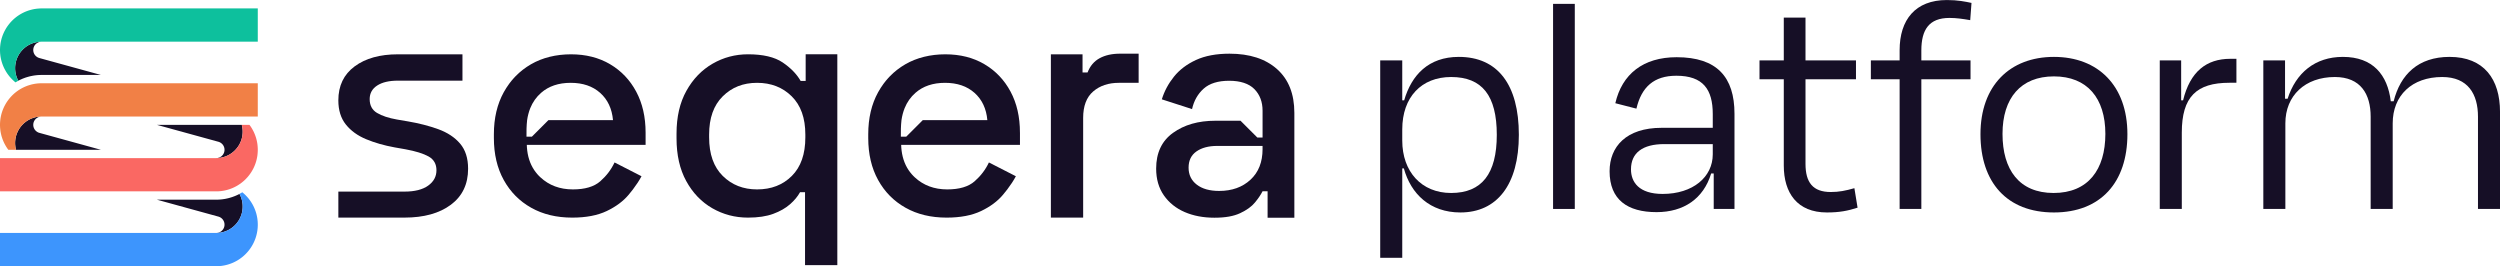 <svg xmlns="http://www.w3.org/2000/svg" fill="none" viewBox="0 7.13 155.17 16.52"><path d="M141.828 13.259H141.987C142.502 11.653 143.692 10.661 145.417 10.661C147.28 10.661 148.192 11.772 148.391 13.417H148.569C148.986 11.752 150.096 10.661 152.039 10.661C154.18 10.661 155.171 12.049 155.171 14.072V20.099H153.803V14.369C153.803 12.981 153.189 11.91 151.583 11.91C149.699 11.91 148.51 13.06 148.51 14.785V20.099H147.142V14.369C147.142 12.981 146.527 11.91 144.921 11.91C143.077 11.91 141.848 13.06 141.848 14.785V20.099H140.48V10.88H141.828V13.259Z" fill="#160F26"></path><path d="M135.38 13.358H135.499C135.936 11.573 136.947 10.78 138.434 10.78H138.81V12.267H138.374C136.332 12.267 135.42 13.14 135.42 15.36V20.099H134.052V10.88H135.38V13.358Z" fill="#160F26"></path><path d="M127.484 20.317C124.569 20.317 122.924 18.453 122.924 15.459C122.924 12.446 124.748 10.661 127.484 10.661C130.22 10.661 132.044 12.446 132.044 15.459C132.044 18.453 130.379 20.317 127.484 20.317ZM127.484 11.871C125.422 11.871 124.292 13.219 124.292 15.44C124.292 17.66 125.323 19.108 127.464 19.108C129.605 19.108 130.676 17.66 130.676 15.44C130.676 13.219 129.546 11.871 127.484 11.871Z" fill="#160F26"></path><path d="M119.254 10.265V10.88H122.307V12.049H119.254V20.099H117.906V12.049H116.121V10.88H117.906V10.245C117.906 8.362 118.877 7.132 120.84 7.132C121.514 7.132 121.99 7.231 122.367 7.311L122.287 8.381C121.831 8.302 121.435 8.243 120.999 8.243C119.73 8.243 119.254 8.976 119.254 10.265Z" fill="#160F26"></path><path d="M109.209 10.88H110.716V8.223H112.064V10.88H115.197V12.049H112.064V17.303C112.064 18.453 112.52 19.048 113.631 19.048C114.146 19.048 114.543 18.969 115.098 18.81L115.296 20.02C114.681 20.218 114.166 20.317 113.393 20.317C111.549 20.317 110.716 19.108 110.716 17.402V12.049H109.209V10.88Z" fill="#160F26"></path><path d="M102.818 20.297C101.014 20.297 99.904 19.524 99.904 17.759C99.904 16.233 100.935 15.063 103.135 15.063H106.308V14.21C106.308 12.684 105.713 11.831 104.047 11.831C102.659 11.831 101.886 12.525 101.569 13.873L100.26 13.536C100.677 11.732 101.985 10.681 104.067 10.681C106.565 10.681 107.656 11.911 107.656 14.191V20.099H106.367V17.898H106.208C105.733 19.464 104.503 20.297 102.818 20.297ZM106.308 16.074H103.294C101.966 16.074 101.232 16.609 101.232 17.64C101.232 18.433 101.728 19.167 103.195 19.167C105.078 19.167 106.308 18.116 106.308 16.709V16.074Z" fill="#160F26"></path><path d="M97.744 7.37V20.099H96.396V7.37H97.744Z" fill="#160F26"></path><path d="M94.272 15.499C94.272 18.612 92.903 20.317 90.643 20.317C88.76 20.317 87.57 19.167 87.134 17.581H87.035V23.132H85.667V10.88H87.035V13.358H87.154C87.61 11.791 88.661 10.661 90.544 10.661C92.963 10.661 94.272 12.386 94.272 15.499ZM87.035 15.856C87.035 17.779 88.224 19.108 90.068 19.108C91.972 19.108 92.903 17.918 92.903 15.499C92.903 13.06 91.991 11.91 90.068 11.91C88.224 11.91 87.035 13.159 87.035 15.162V15.856Z" fill="#160F26"></path><g clip-path="url(#clip0_2161_1432)"><g clip-path="url(#clip1_2161_1432)"><path d="M13.583 15.937L13.605 15.946L13.628 15.955L13.649 15.965L13.67 15.977L13.691 15.988L13.711 16.001L13.73 16.016L13.749 16.03L13.766 16.046L13.784 16.062L13.801 16.08L13.816 16.097L13.831 16.116L13.845 16.135L13.858 16.156L13.87 16.176L13.881 16.197L13.891 16.218L13.9 16.24L13.909 16.263L13.915 16.286L13.922 16.308L13.926 16.332L13.931 16.355L13.933 16.38L13.934 16.403L13.935 16.427L13.934 16.451L13.933 16.474L13.931 16.498L13.926 16.522L13.922 16.545L13.915 16.569L13.909 16.591L13.9 16.614L13.891 16.636L13.881 16.657L13.87 16.678L13.858 16.698L13.845 16.719L13.831 16.738L13.816 16.756L13.801 16.775L13.784 16.791L13.766 16.809L13.749 16.825L13.73 16.839L13.711 16.852L13.691 16.866L13.67 16.878L13.649 16.889L13.628 16.899L13.605 16.908L13.583 16.916L13.561 16.924L13.538 16.929L13.514 16.935L13.49 16.938L13.467 16.94L13.443 16.943H13.439L13.463 16.942L13.507 16.94L13.55 16.938L13.594 16.934L13.637 16.928L13.68 16.922L13.723 16.915L13.766 16.906L13.808 16.896L13.851 16.885L13.893 16.873L13.935 16.86L13.976 16.846L14.017 16.83L14.057 16.814L14.098 16.796L14.137 16.778L14.177 16.758L14.215 16.738L14.253 16.716L14.29 16.693L14.327 16.67L14.363 16.645L14.399 16.619L14.433 16.592L14.467 16.565L14.501 16.537L14.533 16.507L14.565 16.478L14.596 16.446L14.626 16.415L14.655 16.382L14.683 16.349L14.71 16.315L14.737 16.28L14.763 16.245L14.787 16.209L14.812 16.172L14.834 16.135L14.856 16.096L14.877 16.058L14.896 16.02L14.915 15.98L14.932 15.94L14.949 15.899L14.964 15.858L14.979 15.817L14.992 15.775L15.004 15.733L15.015 15.691L15.024 15.648L15.033 15.605L15.041 15.562L15.047 15.519L15.052 15.476L15.056 15.432L15.059 15.388L15.061 15.344L15.061 15.301L15.061 15.257L15.059 15.213L15.056 15.17L15.052 15.126L15.047 15.083L15.041 15.04L15.033 14.996L15.024 14.954L15.015 14.911L15.006 14.879H13.45L13.419 14.879H9.738L13.556 15.929L13.583 15.937Z" fill="#160F26"></path><path d="M15.997 16.318L15.994 16.263L15.99 16.208L15.985 16.153L15.979 16.099L15.972 16.045L15.963 15.991L15.953 15.937L15.942 15.883L15.93 15.83L15.917 15.777L15.903 15.724L15.887 15.671L15.87 15.62L15.853 15.567L15.834 15.516L15.814 15.465L15.793 15.414L15.771 15.364L15.748 15.314L15.724 15.265L15.698 15.217L15.672 15.168L15.645 15.121L15.617 15.074L15.588 15.028L15.557 14.982L15.526 14.937L15.494 14.893L15.483 14.879H15.006L15.015 14.911L15.024 14.954L15.033 14.996L15.041 15.04L15.047 15.083L15.052 15.126L15.056 15.17L15.059 15.213L15.061 15.257L15.061 15.301L15.061 15.344L15.059 15.388L15.056 15.432L15.052 15.476L15.047 15.519L15.041 15.562L15.033 15.605L15.024 15.648L15.015 15.691L15.004 15.733L14.992 15.775L14.979 15.817L14.964 15.858L14.949 15.899L14.932 15.94L14.915 15.98L14.896 16.02L14.877 16.058L14.856 16.096L14.834 16.135L14.812 16.172L14.787 16.209L14.763 16.245L14.738 16.28L14.711 16.315L14.683 16.349L14.655 16.382L14.626 16.415L14.596 16.446L14.565 16.478L14.533 16.507L14.501 16.537L14.467 16.565L14.433 16.592L14.399 16.619L14.363 16.645L14.327 16.67L14.29 16.693L14.253 16.716L14.215 16.738L14.177 16.758L14.138 16.778L14.098 16.796L14.057 16.814L14.017 16.83L13.976 16.846L13.935 16.86L13.894 16.873L13.851 16.885L13.809 16.896L13.766 16.906L13.723 16.915L13.68 16.922L13.637 16.928L13.594 16.934L13.55 16.938L13.507 16.94L13.463 16.942L13.419 16.943H0V19.007H13.419L13.474 19.007L13.529 19.006L13.584 19.002L13.638 18.998L13.693 18.993L13.747 18.987L13.801 18.979L13.855 18.97L13.909 18.961L13.963 18.949L14.017 18.937L14.069 18.924L14.122 18.91L14.175 18.894L14.227 18.878L14.279 18.86L14.33 18.841L14.382 18.821L14.432 18.801L14.482 18.779L14.532 18.755L14.581 18.731L14.63 18.706L14.678 18.68L14.725 18.653L14.773 18.624L14.818 18.595L14.864 18.565L14.91 18.534L14.954 18.502L14.997 18.469L15.04 18.435L15.083 18.399L15.125 18.364L15.165 18.328L15.205 18.29L15.244 18.252L15.282 18.213L15.319 18.172L15.357 18.132L15.392 18.09L15.427 18.048L15.461 18.005L15.494 17.961L15.526 17.917L15.557 17.872L15.588 17.826L15.617 17.78L15.645 17.733L15.672 17.685L15.698 17.637L15.724 17.589L15.748 17.539L15.771 17.49L15.793 17.44L15.814 17.389L15.834 17.338L15.853 17.287L15.87 17.235L15.887 17.183L15.903 17.13L15.917 17.077L15.93 17.024L15.942 16.971L15.953 16.917L15.963 16.864L15.972 16.809L15.979 16.755L15.985 16.7L15.99 16.646L15.994 16.591L15.997 16.537L15.999 16.482L16 16.427L15.999 16.372L15.997 16.318Z" fill="#FA6863"></path><path d="M2.417 15.368L2.394 15.36L2.372 15.351L2.351 15.341L2.329 15.329L2.309 15.317L2.289 15.304L2.27 15.29L2.251 15.275L2.233 15.259L2.216 15.243L2.199 15.226L2.184 15.208L2.168 15.189L2.155 15.17L2.141 15.15L2.13 15.13L2.119 15.108L2.108 15.086L2.1 15.065L2.091 15.043L2.084 15.019L2.078 14.997L2.073 14.973L2.069 14.95L2.067 14.926L2.065 14.903L2.065 14.879L2.065 14.855L2.067 14.831L2.069 14.807L2.073 14.784L2.078 14.76L2.084 14.737L2.091 14.715L2.1 14.692L2.108 14.67L2.119 14.648L2.13 14.628L2.141 14.607L2.155 14.587L2.168 14.568L2.184 14.549L2.199 14.531L2.216 14.514L2.233 14.497L2.251 14.481L2.27 14.467L2.289 14.453L2.309 14.44L2.329 14.427L2.351 14.416L2.372 14.407L2.394 14.397L2.417 14.389L2.439 14.382L2.462 14.376L2.485 14.371L2.51 14.368L2.533 14.365L2.556 14.363H2.561H2.536L2.493 14.365L2.449 14.368L2.406 14.372L2.363 14.377L2.319 14.383L2.276 14.391L2.234 14.399L2.191 14.409L2.149 14.42L2.106 14.432L2.065 14.446L2.024 14.46L1.982 14.475L1.942 14.491L1.902 14.509L1.862 14.528L1.823 14.548L1.784 14.568L1.747 14.589L1.71 14.612L1.673 14.636L1.636 14.66L1.601 14.687L1.566 14.713L1.533 14.74L1.499 14.768L1.467 14.798L1.435 14.828L1.404 14.859L1.374 14.891L1.345 14.923L1.316 14.956L1.289 14.991L1.262 15.025L1.237 15.06L1.212 15.097L1.188 15.133L1.166 15.171L1.144 15.209L1.123 15.248L1.104 15.286L1.085 15.326L1.068 15.366L1.051 15.406L1.036 15.447L1.021 15.489L1.008 15.531L0.996 15.573L0.985 15.614L0.976 15.657L0.967 15.7L0.959 15.744L0.953 15.787L0.948 15.83L0.944 15.873L0.94 15.917L0.939 15.961L0.938 16.004L0.939 16.048L0.94 16.092L0.944 16.135L0.948 16.179L0.953 16.222L0.959 16.266L0.967 16.309L0.976 16.352L0.985 16.394L0.994 16.427H2.55L2.581 16.427H6.262L2.444 15.376L2.417 15.368Z" fill="#160F26"></path><path d="M0.003 14.988L0.005 15.043L0.01 15.097L0.015 15.152L0.021 15.206L0.028 15.261L0.037 15.314L0.047 15.369L0.058 15.422L0.07 15.476L0.083 15.529L0.097 15.582L0.113 15.634L0.13 15.686L0.147 15.738L0.166 15.79L0.186 15.84L0.207 15.892L0.229 15.941L0.252 15.991L0.276 16.04L0.302 16.089L0.328 16.137L0.355 16.185L0.383 16.231L0.412 16.277L0.442 16.323L0.474 16.369L0.506 16.413L0.517 16.427H0.994L0.985 16.394L0.976 16.352L0.967 16.309L0.959 16.266L0.953 16.222L0.948 16.179L0.944 16.135L0.94 16.092L0.939 16.048L0.939 16.004L0.939 15.961L0.94 15.917L0.944 15.873L0.948 15.83L0.953 15.787L0.959 15.744L0.967 15.7L0.976 15.657L0.985 15.614L0.996 15.573L1.008 15.531L1.021 15.489L1.036 15.447L1.051 15.406L1.068 15.366L1.085 15.326L1.104 15.286L1.123 15.248L1.144 15.209L1.166 15.171L1.188 15.133L1.212 15.097L1.237 15.06L1.262 15.025L1.289 14.991L1.316 14.956L1.345 14.923L1.374 14.891L1.404 14.859L1.435 14.828L1.467 14.798L1.499 14.768L1.533 14.74L1.566 14.713L1.601 14.687L1.636 14.66L1.673 14.636L1.71 14.612L1.747 14.589L1.784 14.568L1.823 14.548L1.862 14.528L1.902 14.509L1.942 14.491L1.982 14.475L2.024 14.46L2.065 14.446L2.106 14.432L2.149 14.42L2.191 14.409L2.234 14.399L2.276 14.391L2.32 14.383L2.363 14.377L2.406 14.372L2.45 14.368L2.493 14.365L2.537 14.363L2.581 14.362H16V12.298H2.581L2.526 12.299L2.471 12.3L2.416 12.303L2.362 12.307L2.307 12.312L2.253 12.319L2.199 12.326L2.145 12.335L2.091 12.345L2.037 12.356L1.983 12.368L1.93 12.381L1.878 12.396L1.825 12.412L1.773 12.428L1.721 12.445L1.67 12.464L1.619 12.484L1.568 12.505L1.518 12.527L1.468 12.55L1.419 12.575L1.37 12.599L1.322 12.626L1.275 12.653L1.227 12.681L1.181 12.71L1.135 12.74L1.09 12.772L1.046 12.804L1.002 12.836L0.96 12.87L0.917 12.905L0.875 12.941L0.835 12.978L0.795 13.016L0.756 13.053L0.718 13.093L0.68 13.133L0.643 13.174L0.608 13.215L0.573 13.258L0.539 13.3L0.506 13.344L0.474 13.389L0.442 13.434L0.412 13.479L0.383 13.526L0.355 13.573L0.328 13.62L0.302 13.668L0.276 13.716L0.252 13.766L0.229 13.816L0.207 13.866L0.186 13.916L0.166 13.967L0.147 14.018L0.13 14.07L0.113 14.123L0.097 14.175L0.083 14.228L0.07 14.281L0.058 14.335L0.047 14.388L0.037 14.442L0.028 14.496L0.021 14.551L0.015 14.605L0.01 14.66L0.005 14.714L0.003 14.768L0 14.823V14.879V14.934L0.003 14.988Z" fill="#F18046"></path><path d="M2.417 10.724L2.394 10.715L2.372 10.705L2.35 10.696L2.33 10.684L2.309 10.673L2.289 10.66L2.27 10.645L2.25 10.631L2.232 10.615L2.215 10.599L2.199 10.581L2.184 10.564L2.168 10.545L2.154 10.525L2.141 10.505L2.129 10.485L2.118 10.463L2.108 10.442L2.099 10.421L2.091 10.398L2.084 10.375L2.078 10.353L2.073 10.328L2.069 10.305L2.066 10.281L2.065 10.257L2.065 10.233L2.065 10.209L2.066 10.186L2.069 10.163L2.073 10.139L2.078 10.116L2.084 10.092L2.091 10.069L2.099 10.047L2.108 10.025L2.118 10.004L2.129 9.982L2.141 9.962L2.154 9.942L2.168 9.923L2.184 9.905L2.199 9.886L2.215 9.868L2.232 9.852L2.25 9.836L2.27 9.822L2.289 9.809L2.309 9.795L2.33 9.783L2.35 9.772L2.372 9.761L2.394 9.752L2.417 9.745L2.439 9.737L2.462 9.731L2.486 9.726L2.509 9.722L2.533 9.72L2.557 9.718H2.565H2.536L2.493 9.72L2.449 9.723L2.406 9.727L2.363 9.733L2.319 9.739L2.276 9.746L2.234 9.755L2.191 9.765L2.149 9.775L2.106 9.788L2.065 9.801L2.024 9.815L1.982 9.831L1.942 9.847L1.902 9.864L1.862 9.883L1.823 9.903L1.784 9.923L1.747 9.944L1.709 9.967L1.673 9.991L1.636 10.015L1.601 10.042L1.566 10.068L1.532 10.095L1.499 10.124L1.467 10.153L1.435 10.183L1.404 10.214L1.374 10.246L1.345 10.278L1.316 10.312L1.289 10.346L1.262 10.381L1.237 10.416L1.212 10.452L1.188 10.488L1.166 10.526L1.144 10.564L1.123 10.603L1.104 10.641L1.085 10.681L1.068 10.721L1.051 10.762L1.036 10.803L1.021 10.844L1.008 10.886L0.996 10.928L0.985 10.97L0.975 11.012L0.967 11.055L0.959 11.099L0.953 11.142L0.947 11.185L0.944 11.228L0.94 11.272L0.939 11.316L0.938 11.36L0.939 11.403L0.94 11.448L0.944 11.491L0.947 11.535L0.953 11.578L0.959 11.621L0.967 11.665L0.975 11.707L0.985 11.75L0.996 11.792L1.008 11.834L1.021 11.876L1.036 11.917L1.051 11.958L1.068 11.998L1.085 12.038L1.104 12.078L1.123 12.117L1.136 12.139L1.137 12.139L1.191 12.111L1.245 12.085L1.299 12.059L1.354 12.036L1.409 12.011L1.465 11.99L1.521 11.969L1.578 11.948L1.635 11.93L1.693 11.912L1.75 11.896L1.808 11.88L1.866 11.865L1.925 11.852L1.984 11.841L2.042 11.829L2.102 11.819L2.161 11.81L2.221 11.803L2.281 11.796L2.341 11.791L2.401 11.787L2.46 11.784L2.521 11.783L2.581 11.782H6.262L2.443 10.732L2.417 10.724Z" fill="#160F26"></path><path d="M13.419 21.589H13.463L13.507 21.586L13.55 21.584L13.594 21.58L13.637 21.574L13.681 21.568L13.724 21.561L13.767 21.552L13.809 21.542L13.852 21.531L13.893 21.519L13.935 21.506L13.977 21.492L14.018 21.476L14.057 21.46L14.098 21.442L14.137 21.424L14.177 21.404L14.216 21.384L14.253 21.362L14.29 21.339L14.327 21.315L14.364 21.291L14.399 21.265L14.434 21.238L14.468 21.211L14.501 21.183L14.533 21.153L14.565 21.124L14.596 21.092L14.626 21.061L14.655 21.028L14.684 20.995L14.711 20.961L14.738 20.926L14.763 20.891L14.788 20.855L14.812 20.818L14.834 20.781L14.856 20.742L14.877 20.704L14.897 20.665L14.915 20.626L14.932 20.585L14.949 20.545L14.964 20.504L14.979 20.463L14.992 20.421L15.004 20.379L15.015 20.337L15.025 20.294L15.033 20.251L15.041 20.208L15.047 20.165L15.052 20.121L15.057 20.078L15.059 20.034L15.061 19.99V19.947V19.903L15.059 19.859L15.057 19.816L15.052 19.772L15.047 19.729L15.041 19.686L15.033 19.642L15.025 19.6L15.015 19.557L15.004 19.515L14.992 19.473L14.979 19.431L14.964 19.39L14.949 19.349L14.932 19.309L14.915 19.268L14.897 19.229L14.877 19.19L14.864 19.166L14.863 19.167L14.809 19.194L14.755 19.221L14.701 19.246L14.646 19.27L14.59 19.294L14.534 19.316L14.479 19.336L14.422 19.357L14.364 19.376L14.307 19.393L14.25 19.41L14.191 19.426L14.134 19.44L14.075 19.453L14.016 19.466L13.957 19.477L13.898 19.486L13.838 19.495L13.779 19.503L13.719 19.509L13.659 19.514L13.599 19.518L13.539 19.521L13.479 19.523L13.419 19.524H9.738L13.556 20.574L13.583 20.582L13.605 20.591L13.628 20.6L13.649 20.61L13.67 20.621L13.691 20.634L13.711 20.646L13.73 20.66L13.749 20.675L13.766 20.691L13.784 20.707L13.801 20.724L13.816 20.742L13.831 20.762L13.845 20.781L13.858 20.801L13.87 20.82L13.881 20.842L13.891 20.864L13.9 20.885L13.909 20.907L13.915 20.931L13.922 20.953L13.926 20.977L13.931 21L13.933 21.024L13.934 21.048L13.935 21.072L13.934 21.096L13.933 21.12L13.931 21.143L13.926 21.167L13.922 21.19L13.915 21.213L13.909 21.236L13.9 21.259L13.891 21.28L13.881 21.302L13.87 21.323L13.858 21.344L13.845 21.364L13.831 21.383L13.816 21.401L13.801 21.419L13.784 21.437L13.766 21.453L13.749 21.469L13.73 21.483L13.711 21.497L13.691 21.511L13.67 21.523L13.649 21.534L13.628 21.544L13.605 21.553L13.583 21.561L13.561 21.569L13.538 21.574L13.514 21.579L13.49 21.583L13.467 21.585L13.443 21.588L13.419 21.588" fill="#160F26"></path><path d="M15.997 20.963L15.995 20.909L15.991 20.854L15.985 20.799L15.979 20.745L15.972 20.691L15.963 20.637L15.953 20.583L15.942 20.529L15.93 20.476L15.917 20.423L15.903 20.37L15.887 20.317L15.871 20.266L15.853 20.213L15.834 20.162L15.814 20.111L15.793 20.06L15.771 20.01L15.748 19.96L15.724 19.911L15.698 19.863L15.673 19.814L15.645 19.767L15.617 19.72L15.588 19.674L15.558 19.628L15.526 19.583L15.494 19.539L15.461 19.494L15.428 19.452L15.392 19.409L15.357 19.368L15.32 19.327L15.282 19.288L15.245 19.248L15.205 19.21L15.165 19.172L15.125 19.136L15.083 19.1L15.041 19.065L15.038 19.063L14.978 19.1L14.925 19.13L14.87 19.16L14.863 19.164L14.877 19.19L14.897 19.229L14.915 19.268L14.932 19.309L14.949 19.349L14.964 19.39L14.979 19.431L14.992 19.473L15.004 19.515L15.015 19.557L15.025 19.6L15.033 19.642L15.041 19.686L15.047 19.729L15.053 19.772L15.057 19.816L15.059 19.859L15.061 19.903V19.947V19.99L15.059 20.034L15.057 20.078L15.053 20.121L15.047 20.165L15.041 20.208L15.033 20.251L15.025 20.294L15.015 20.337L15.004 20.379L14.992 20.421L14.979 20.463L14.964 20.504L14.949 20.545L14.932 20.585L14.915 20.626L14.897 20.665L14.877 20.704L14.856 20.742L14.834 20.781L14.812 20.818L14.788 20.855L14.763 20.891L14.738 20.926L14.711 20.961L14.684 20.995L14.655 21.028L14.626 21.061L14.596 21.092L14.565 21.124L14.533 21.153L14.501 21.183L14.468 21.211L14.434 21.238L14.399 21.265L14.364 21.291L14.327 21.315L14.291 21.339L14.254 21.362L14.216 21.384L14.177 21.404L14.138 21.424L14.098 21.442L14.057 21.46L14.018 21.476L13.977 21.492L13.935 21.506L13.894 21.519L13.852 21.531L13.809 21.542L13.767 21.552L13.724 21.561L13.681 21.568L13.637 21.574L13.594 21.58L13.55 21.584L13.507 21.586L13.463 21.589H13.419H0V23.654H13.419L13.474 23.653L13.529 23.651L13.584 23.648L13.638 23.644L13.693 23.639L13.748 23.633L13.802 23.625L13.856 23.616L13.91 23.607L13.963 23.595L14.017 23.583L14.07 23.57L14.122 23.556L14.175 23.54L14.227 23.524L14.279 23.506L14.331 23.487L14.382 23.467L14.433 23.447L14.483 23.425L14.533 23.401L14.581 23.377L14.63 23.352L14.678 23.326L14.726 23.299L14.773 23.271L14.819 23.241L14.865 23.211L14.91 23.18L14.954 23.147L14.998 23.115L15.041 23.081L15.083 23.046L15.125 23.01L15.165 22.974L15.205 22.936L15.245 22.898L15.282 22.859L15.32 22.818L15.357 22.778L15.392 22.736L15.428 22.694L15.461 22.651L15.494 22.608L15.526 22.563L15.558 22.518L15.588 22.472L15.617 22.426L15.645 22.379L15.673 22.331L15.698 22.283L15.724 22.235L15.748 22.185L15.771 22.136L15.793 22.086L15.814 22.035L15.834 21.985L15.853 21.933L15.871 21.881L15.887 21.828L15.903 21.776L15.917 21.723L15.93 21.67L15.942 21.616L15.953 21.563L15.963 21.509L15.972 21.455L15.979 21.401L15.985 21.346L15.991 21.292L15.995 21.237L15.997 21.183L16 21.128V21.073V21.018L15.997 20.963Z" fill="#3D95FD"></path><path d="M0.003 10.343L0.005 10.398L0.009 10.453L0.015 10.508L0.021 10.562L0.028 10.616L0.037 10.67L0.047 10.724L0.058 10.778L0.07 10.831L0.083 10.884L0.097 10.936L0.113 10.989L0.13 11.041L0.147 11.093L0.166 11.145L0.186 11.196L0.207 11.247L0.229 11.297L0.252 11.347L0.276 11.395L0.302 11.444L0.328 11.492L0.355 11.54L0.383 11.587L0.412 11.633L0.442 11.679L0.474 11.724L0.506 11.768L0.539 11.812L0.573 11.855L0.608 11.898L0.643 11.938L0.68 11.979L0.718 12.019L0.756 12.058L0.795 12.097L0.835 12.134L0.875 12.171L0.917 12.207L0.96 12.241L0.962 12.243L1.022 12.207L1.075 12.177L1.13 12.146L1.138 12.143L1.123 12.117L1.104 12.078L1.085 12.038L1.068 11.998L1.051 11.958L1.036 11.917L1.021 11.876L1.008 11.834L0.996 11.792L0.985 11.75L0.975 11.707L0.967 11.665L0.959 11.621L0.953 11.578L0.948 11.535L0.944 11.491L0.94 11.448L0.939 11.403L0.939 11.36L0.939 11.316L0.94 11.272L0.944 11.228L0.948 11.185L0.953 11.142L0.959 11.099L0.967 11.055L0.975 11.012L0.985 10.97L0.996 10.928L1.008 10.886L1.021 10.844L1.036 10.803L1.051 10.762L1.068 10.721L1.085 10.681L1.104 10.641L1.123 10.603L1.144 10.564L1.166 10.526L1.188 10.488L1.212 10.452L1.237 10.416L1.262 10.381L1.289 10.346L1.316 10.312L1.345 10.278L1.374 10.246L1.404 10.214L1.435 10.183L1.467 10.153L1.499 10.124L1.532 10.095L1.566 10.068L1.601 10.042L1.636 10.015L1.673 9.991L1.709 9.967L1.747 9.944L1.784 9.923L1.823 9.903L1.862 9.883L1.902 9.864L1.942 9.847L1.982 9.831L2.024 9.815L2.065 9.801L2.106 9.788L2.149 9.776L2.191 9.765L2.234 9.755L2.276 9.746L2.32 9.739L2.363 9.733L2.406 9.727L2.45 9.723L2.493 9.72L2.537 9.718H2.581H16V7.653H2.581H2.526L2.471 7.655L2.416 7.659L2.362 7.663L2.307 7.668L2.252 7.674L2.199 7.682L2.144 7.69L2.09 7.7L2.037 7.711L1.983 7.724L1.93 7.737L1.878 7.751L1.825 7.767L1.773 7.783L1.721 7.801L1.67 7.819L1.618 7.84L1.568 7.86L1.518 7.882L1.468 7.906L1.419 7.929L1.37 7.955L1.322 7.981L1.275 8.008L1.227 8.036L1.181 8.066L1.135 8.096L1.09 8.127L1.046 8.159L1.002 8.192L0.96 8.226L0.917 8.261L0.875 8.297L0.835 8.333L0.795 8.371L0.756 8.409L0.718 8.448L0.68 8.488L0.643 8.529L0.608 8.57L0.573 8.613L0.539 8.656L0.506 8.699L0.474 8.744L0.442 8.789L0.412 8.834L0.383 8.881L0.355 8.928L0.328 8.976L0.302 9.024L0.276 9.072L0.252 9.121L0.229 9.171L0.207 9.221L0.186 9.272L0.166 9.322L0.147 9.374L0.13 9.426L0.113 9.478L0.097 9.53L0.083 9.584L0.07 9.637L0.058 9.69L0.047 9.744L0.037 9.797L0.028 9.852L0.021 9.906L0.015 9.96L0.009 10.015L0.005 10.07L0.003 10.124L0 10.179V10.234V10.289L0.003 10.343Z" fill="#0DC09D"></path></g><path d="M25.105 20.637H21.001V19.022H25.105C25.741 19.022 26.23 18.899 26.574 18.652C26.918 18.406 27.09 18.088 27.09 17.699C27.09 17.31 26.927 17.024 26.603 16.843C26.279 16.661 25.799 16.512 25.163 16.395L24.502 16.279C23.853 16.162 23.263 15.993 22.732 15.773C22.2 15.553 21.778 15.248 21.467 14.859C21.156 14.47 21 13.97 21 13.361C21 12.453 21.337 11.749 22.012 11.25C22.686 10.751 23.581 10.501 24.696 10.501H28.704V12.136H24.696C24.152 12.136 23.724 12.236 23.413 12.437C23.102 12.638 22.945 12.92 22.945 13.283C22.945 13.672 23.098 13.958 23.402 14.139C23.707 14.321 24.119 14.457 24.637 14.548L25.318 14.664C26.006 14.781 26.635 14.943 27.206 15.15C27.776 15.358 28.227 15.656 28.558 16.045C28.889 16.434 29.054 16.953 29.054 17.602C29.054 18.561 28.697 19.307 27.984 19.839C27.27 20.37 26.311 20.636 25.105 20.636L25.105 20.637Z" fill="#160F26"></path><path d="M49.967 23.588V19.061H49.656C49.513 19.321 49.306 19.571 49.033 19.81C48.76 20.05 48.413 20.248 47.992 20.403C47.571 20.559 47.049 20.637 46.426 20.637C45.622 20.637 44.883 20.442 44.208 20.053C43.534 19.664 42.996 19.103 42.594 18.37C42.192 17.637 41.991 16.752 41.991 15.714V15.422C41.991 14.385 42.195 13.5 42.604 12.767C43.012 12.034 43.554 11.473 44.228 11.084C44.903 10.694 45.636 10.5 46.426 10.5C47.36 10.5 48.077 10.669 48.576 11.005C49.075 11.343 49.448 11.725 49.695 12.154H50.006V10.5H51.971V23.587H49.967L49.967 23.588ZM46.99 18.886C47.872 18.886 48.592 18.607 49.149 18.049C49.707 17.492 49.986 16.694 49.986 15.657V15.481C49.986 14.457 49.704 13.666 49.14 13.108C48.575 12.55 47.859 12.271 46.99 12.271C46.122 12.271 45.424 12.55 44.86 13.108C44.295 13.666 44.014 14.457 44.014 15.481V15.657C44.014 16.695 44.296 17.492 44.86 18.049C45.424 18.608 46.134 18.886 46.99 18.886Z" fill="#160F26"></path><path d="M40.071 15.364C40.071 14.392 39.876 13.542 39.487 12.816C39.098 12.09 38.556 11.522 37.863 11.114C37.168 10.705 36.361 10.501 35.441 10.501C34.52 10.501 33.663 10.708 32.95 11.123C32.593 11.331 32.275 11.578 31.995 11.867C31.96 11.903 31.925 11.941 31.891 11.978C31.788 12.09 31.693 12.208 31.602 12.331C31.482 12.495 31.37 12.67 31.267 12.855C30.859 13.594 30.654 14.463 30.654 15.462V15.696C30.654 16.695 30.858 17.563 31.267 18.303C31.676 19.042 32.243 19.616 32.97 20.024C33.695 20.433 34.545 20.637 35.518 20.637C36.374 20.637 37.087 20.501 37.658 20.229C38.229 19.956 38.682 19.619 39.02 19.217C39.113 19.105 39.202 18.995 39.284 18.887C39.499 18.604 39.677 18.332 39.817 18.069L38.144 17.213C37.937 17.655 37.641 18.044 37.259 18.38C36.876 18.718 36.309 18.886 35.557 18.886C34.752 18.886 34.081 18.636 33.544 18.137C33.51 18.106 33.478 18.075 33.446 18.042C33.414 18.009 33.384 17.976 33.354 17.943C33.283 17.86 33.216 17.774 33.155 17.683C32.893 17.29 32.743 16.822 32.705 16.28C32.702 16.228 32.7 16.176 32.698 16.123H40.071V15.364H40.071ZM34.04 14.586L33.015 15.611H32.678C32.673 15.316 32.678 14.937 32.717 14.586C32.736 14.453 32.762 14.324 32.795 14.201C32.827 14.077 32.866 13.96 32.911 13.847C33.062 13.471 33.287 13.153 33.583 12.893C34.056 12.478 34.668 12.271 35.421 12.271C36.175 12.271 36.783 12.478 37.25 12.893C37.717 13.309 37.983 13.873 38.048 14.586H34.04H34.04Z" fill="#160F26"></path><path d="M63.306 15.364C63.306 14.392 63.112 13.542 62.723 12.816C62.334 12.09 61.792 11.522 61.099 11.114C60.404 10.705 59.597 10.501 58.676 10.501C57.756 10.501 56.899 10.708 56.186 11.123C55.829 11.331 55.511 11.578 55.231 11.867C55.196 11.903 55.161 11.941 55.127 11.978C55.024 12.09 54.929 12.208 54.838 12.331C54.718 12.495 54.606 12.67 54.503 12.855C54.095 13.594 53.89 14.463 53.89 15.462V15.696C53.89 16.695 54.094 17.563 54.503 18.303C54.911 19.042 55.479 19.616 56.206 20.024C56.931 20.433 57.781 20.637 58.754 20.637C59.61 20.637 60.323 20.501 60.894 20.229C61.465 19.956 61.918 19.619 62.255 19.217C62.349 19.105 62.437 18.995 62.52 18.887C62.735 18.604 62.913 18.332 63.053 18.069L61.38 17.213C61.173 17.655 60.877 18.044 60.495 18.38C60.112 18.718 59.545 18.886 58.793 18.886C57.988 18.886 57.317 18.636 56.779 18.137C56.746 18.106 56.714 18.075 56.682 18.042C56.65 18.009 56.62 17.976 56.59 17.943C56.518 17.86 56.452 17.774 56.39 17.683C56.129 17.29 55.979 16.822 55.941 16.28C55.937 16.228 55.935 16.176 55.934 16.123H63.307V15.364H63.306ZM57.276 14.586L56.251 15.611H55.914C55.908 15.316 55.914 14.937 55.953 14.586C55.972 14.453 55.998 14.324 56.031 14.201C56.063 14.077 56.102 13.96 56.147 13.847C56.298 13.471 56.523 13.153 56.819 12.893C57.291 12.478 57.904 12.271 58.657 12.271C59.41 12.271 60.019 12.478 60.486 12.893C60.953 13.309 61.219 13.873 61.283 14.586H57.276H57.276Z" fill="#160F26"></path><path d="M65.226 20.637V10.501H67.191V11.629H67.502C67.657 11.227 67.907 10.932 68.251 10.744C68.594 10.556 69.019 10.461 69.525 10.461H70.673V12.271H69.447C68.798 12.271 68.267 12.449 67.852 12.806C67.437 13.163 67.229 13.711 67.229 14.45V20.636H65.226L65.226 20.637Z" fill="#160F26"></path><path d="M80.338 14.136C80.338 12.963 79.981 12.058 79.264 11.42C78.548 10.782 77.564 10.462 76.313 10.462C75.493 10.462 74.799 10.592 74.232 10.853C73.666 11.114 73.21 11.459 72.865 11.889C72.52 12.319 72.269 12.788 72.112 13.295L73.988 13.901C74.105 13.38 74.346 12.957 74.711 12.631C75.076 12.306 75.603 12.143 76.293 12.143C76.984 12.143 77.518 12.316 77.857 12.66C78.196 13.005 78.365 13.452 78.365 13.999V15.666H78.04L76.997 14.624H75.434C74.379 14.624 73.503 14.875 72.806 15.377C72.109 15.878 71.76 16.618 71.76 17.595C71.76 18.247 71.92 18.799 72.239 19.256C72.558 19.712 72.988 20.057 73.528 20.291C74.07 20.525 74.685 20.643 75.374 20.643C76.064 20.643 76.573 20.549 76.977 20.36C77.381 20.171 77.687 19.95 77.895 19.695C78.105 19.441 78.259 19.21 78.364 19.002H78.677V20.643H80.338V14.136L80.338 14.136ZM78.365 16.382C78.365 17.191 78.114 17.826 77.612 18.288C77.111 18.75 76.464 18.981 75.668 18.981C75.082 18.981 74.62 18.851 74.281 18.59C73.942 18.329 73.773 17.978 73.773 17.535C73.773 17.092 73.936 16.756 74.261 16.529C74.587 16.301 75.016 16.187 75.55 16.187H78.364V16.382H78.365Z" fill="#160F26"></path></g><defs><clipPath id="clip0_2161_1432"><rect width="80.667" height="16" fill="white" transform="translate(0 7.653)"></rect></clipPath><clipPath id="clip1_2161_1432"><rect width="16" height="16" fill="white" transform="translate(0 7.653)"></rect></clipPath></defs></svg>
